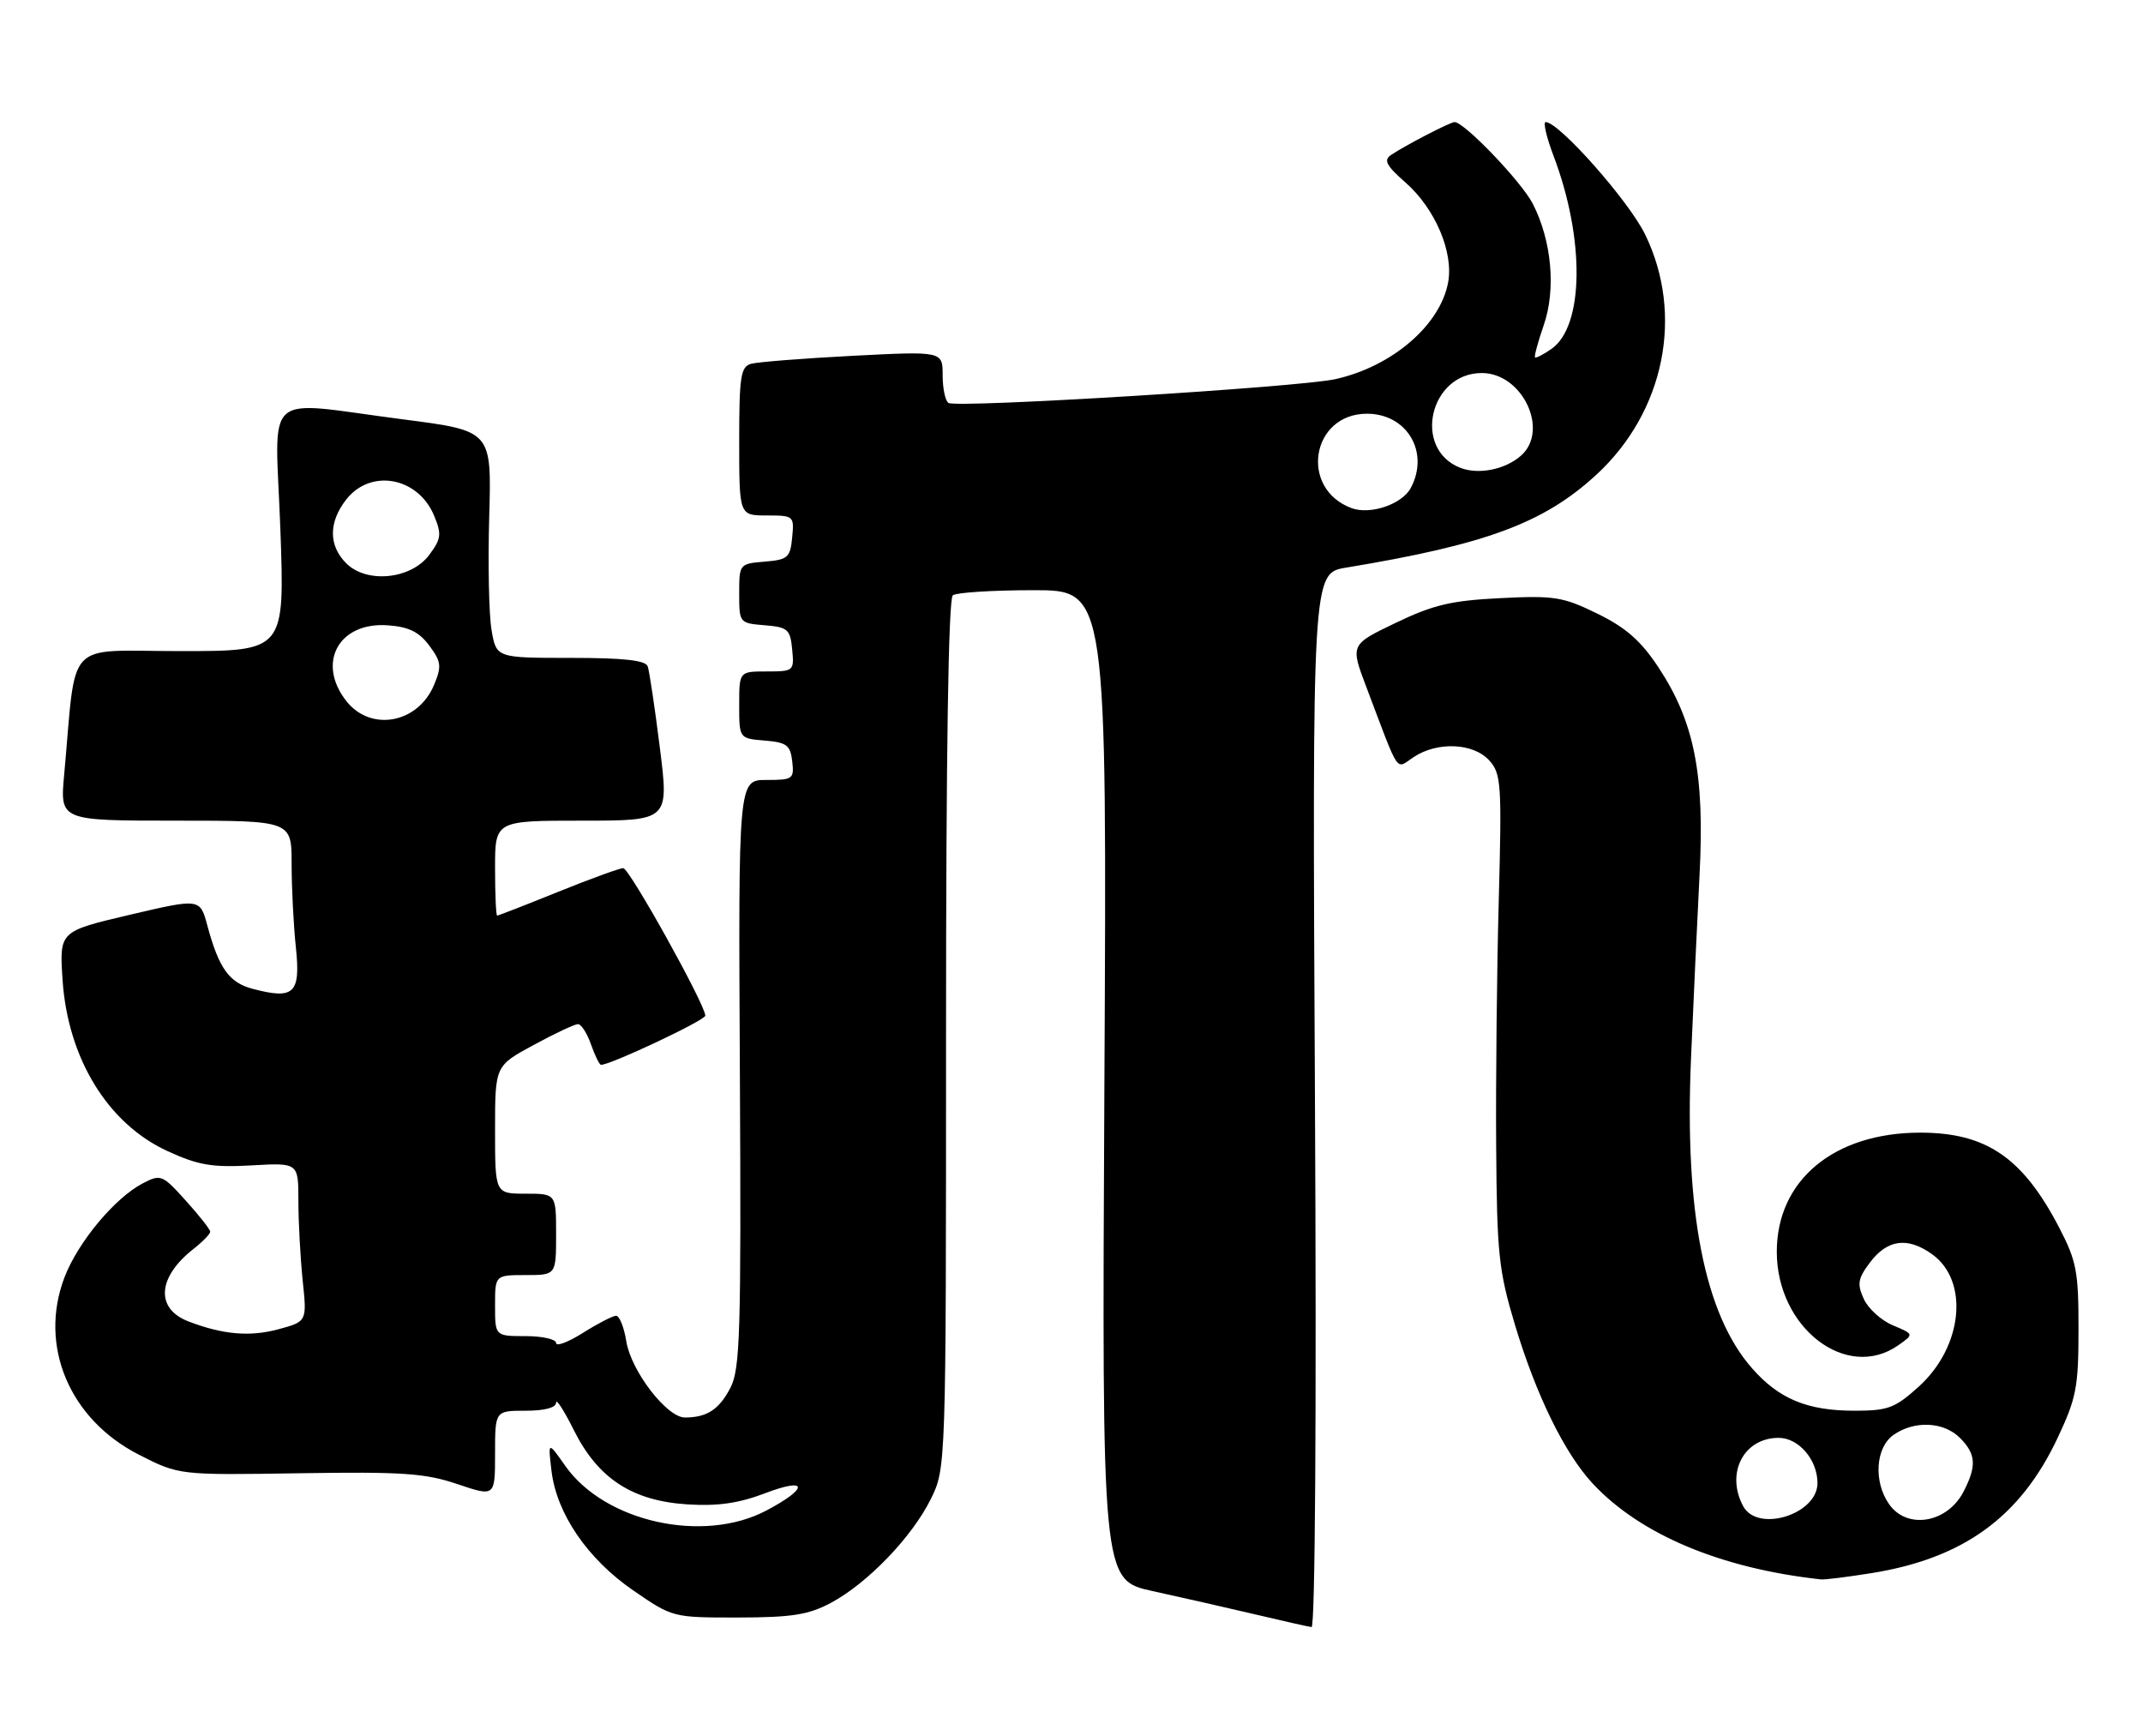 <?xml version="1.0" encoding="UTF-8" standalone="no"?>
<!DOCTYPE svg PUBLIC "-//W3C//DTD SVG 1.1//EN" "http://www.w3.org/Graphics/SVG/1.1/DTD/svg11.dtd" >
<svg xmlns="http://www.w3.org/2000/svg" xmlns:xlink="http://www.w3.org/1999/xlink" version="1.1" viewBox="0 0 316 256">
 <g >
 <path fill="currentColor"
d=" M 193.90 162.26 C 193.50 84.52 193.50 84.52 198.50 83.69 C 219.16 80.28 227.67 77.11 235.41 69.98 C 245.46 60.71 248.36 46.38 242.57 34.54 C 240.13 29.57 229.89 18.00 227.92 18.00 C 227.52 18.00 228.04 20.24 229.08 22.98 C 233.72 35.19 233.59 48.08 228.78 51.44 C 227.59 52.27 226.50 52.83 226.35 52.69 C 226.21 52.54 226.78 50.41 227.63 47.96 C 229.46 42.68 228.82 35.53 226.03 30.06 C 224.37 26.81 215.93 18.00 214.48 18.00 C 213.85 18.00 207.24 21.42 205.10 22.86 C 203.99 23.61 204.43 24.44 207.25 26.91 C 211.63 30.76 214.37 37.20 213.53 41.67 C 212.35 47.96 205.27 54.04 196.92 55.90 C 191.65 57.09 141.12 60.19 139.86 59.41 C 139.39 59.12 139.00 57.28 139.00 55.33 C 139.00 51.78 139.00 51.78 125.75 52.46 C 118.46 52.84 111.71 53.37 110.75 53.64 C 109.22 54.07 109.00 55.51 109.00 65.07 C 109.00 76.00 109.00 76.00 113.06 76.00 C 117.05 76.00 117.12 76.07 116.81 79.25 C 116.53 82.22 116.17 82.53 112.75 82.81 C 109.03 83.12 109.00 83.16 109.00 87.50 C 109.00 91.84 109.03 91.88 112.75 92.19 C 116.17 92.47 116.53 92.78 116.81 95.75 C 117.12 98.93 117.05 99.00 113.06 99.00 C 109.00 99.00 109.00 99.00 109.00 103.94 C 109.00 108.88 109.00 108.88 112.75 109.19 C 116.01 109.46 116.54 109.86 116.82 112.25 C 117.12 114.86 116.92 115.00 113.00 115.00 C 108.87 115.00 108.87 115.00 109.10 158.25 C 109.30 196.54 109.14 201.86 107.70 204.63 C 106.03 207.83 104.24 209.00 100.99 209.00 C 98.33 209.00 93.05 202.14 92.35 197.75 C 92.02 195.69 91.34 194.00 90.85 194.00 C 90.36 194.00 88.17 195.13 85.98 196.51 C 83.79 197.89 82.00 198.57 82.00 198.01 C 82.00 197.46 79.97 197.00 77.50 197.00 C 73.00 197.00 73.00 197.00 73.00 192.50 C 73.00 188.00 73.00 188.00 77.50 188.00 C 82.00 188.00 82.00 188.00 82.00 182.00 C 82.00 176.00 82.00 176.00 77.50 176.00 C 73.00 176.00 73.00 176.00 73.00 166.58 C 73.00 157.15 73.00 157.15 78.68 154.08 C 81.80 152.38 84.75 151.00 85.23 151.00 C 85.71 151.00 86.57 152.35 87.15 154.00 C 87.73 155.65 88.39 157.00 88.63 157.00 C 90.07 157.00 104.00 150.43 104.00 149.75 C 104.00 148.13 92.80 128.00 91.90 128.00 C 91.39 128.00 87.07 129.57 82.29 131.50 C 77.52 133.43 73.47 135.00 73.31 135.00 C 73.14 135.00 73.00 131.85 73.00 128.00 C 73.00 121.00 73.00 121.00 85.82 121.00 C 98.65 121.00 98.65 121.00 97.30 110.25 C 96.56 104.34 95.75 98.94 95.51 98.25 C 95.19 97.35 91.97 97.00 84.12 97.00 C 73.18 97.00 73.18 97.00 72.48 92.87 C 72.09 90.59 71.94 83.06 72.14 76.12 C 72.50 63.52 72.50 63.52 59.50 61.84 C 38.30 59.11 40.58 57.08 41.34 78.00 C 41.99 96.00 41.99 96.00 26.59 96.00 C 9.34 96.00 11.32 93.89 9.46 114.25 C 8.84 121.00 8.84 121.00 25.92 121.00 C 43.00 121.00 43.00 121.00 43.00 127.35 C 43.00 130.85 43.28 136.41 43.63 139.70 C 44.34 146.49 43.38 147.41 37.27 145.80 C 33.79 144.89 32.28 142.78 30.58 136.48 C 29.50 132.45 29.50 132.45 19.13 134.88 C 8.76 137.32 8.76 137.32 9.22 144.41 C 9.98 156.03 15.89 165.69 24.72 169.73 C 29.26 171.81 31.29 172.15 37.08 171.83 C 44.00 171.43 44.00 171.43 44.00 177.07 C 44.00 180.17 44.29 185.44 44.63 188.78 C 45.27 194.85 45.27 194.85 41.05 195.99 C 36.82 197.13 32.85 196.78 27.78 194.83 C 22.90 192.95 23.21 188.34 28.49 184.18 C 29.87 183.10 31.00 181.94 31.00 181.61 C 31.00 181.28 29.38 179.22 27.40 177.03 C 23.95 173.20 23.70 173.10 21.08 174.46 C 16.95 176.60 11.50 183.13 9.51 188.33 C 5.67 198.40 10.22 209.25 20.48 214.48 C 26.40 217.50 26.40 217.50 44.15 217.22 C 59.35 216.98 62.69 217.21 67.45 218.82 C 73.00 220.69 73.00 220.69 73.00 214.34 C 73.00 208.00 73.00 208.00 77.50 208.00 C 80.33 208.00 82.00 207.55 82.00 206.80 C 82.00 206.15 83.18 207.98 84.62 210.87 C 88.18 218.00 93.22 221.29 101.37 221.81 C 105.84 222.09 108.93 221.65 112.81 220.17 C 119.16 217.75 119.30 219.39 113.02 222.71 C 103.72 227.63 89.18 224.41 83.36 216.14 C 80.80 212.50 80.80 212.50 81.32 216.85 C 82.07 223.18 86.63 229.85 93.38 234.50 C 99.18 238.49 99.21 238.50 108.85 238.49 C 116.77 238.48 119.22 238.09 122.50 236.34 C 127.89 233.47 134.43 226.68 137.22 221.09 C 139.50 216.50 139.50 216.50 139.50 152.50 C 139.50 110.99 139.85 88.24 140.50 87.77 C 141.05 87.36 146.39 87.02 152.36 87.02 C 163.23 87.00 163.23 87.00 162.85 159.99 C 162.48 232.97 162.48 232.97 169.99 234.60 C 174.12 235.50 180.88 237.04 185.00 238.01 C 189.12 238.99 192.91 239.84 193.40 239.90 C 193.93 239.96 194.14 208.01 193.90 162.26 Z  M 276.00 231.94 C 289.50 229.77 297.89 223.69 303.37 212.09 C 306.17 206.16 306.49 204.55 306.49 196.00 C 306.50 187.49 306.20 185.93 303.64 181.00 C 298.27 170.68 292.89 167.00 283.16 167.00 C 270.44 167.00 262.00 174.01 262.00 184.56 C 262.00 195.77 272.28 203.69 279.90 198.36 C 282.24 196.72 282.24 196.72 279.12 195.41 C 277.40 194.69 275.47 192.94 274.83 191.52 C 273.83 189.34 273.96 188.52 275.68 186.22 C 278.26 182.75 281.24 182.32 284.88 184.91 C 290.41 188.85 289.44 198.57 282.93 204.45 C 279.42 207.62 278.40 208.00 273.47 208.00 C 266.50 208.00 262.32 206.27 258.34 201.73 C 251.35 193.77 248.38 178.68 249.35 156.08 C 249.69 148.06 250.26 135.88 250.61 129.00 C 251.38 114.11 249.84 106.39 244.52 98.35 C 241.95 94.47 239.74 92.53 235.55 90.48 C 230.48 88.00 229.21 87.79 221.24 88.19 C 214.00 88.55 211.35 89.17 205.80 91.84 C 199.11 95.05 199.11 95.05 201.47 101.28 C 206.51 114.59 205.72 113.42 208.48 111.61 C 211.99 109.30 217.28 109.55 219.60 112.12 C 221.37 114.08 221.46 115.55 221.00 132.87 C 220.72 143.11 220.55 159.38 220.62 169.00 C 220.73 184.82 220.99 187.34 223.38 195.30 C 226.50 205.68 230.69 214.25 234.84 218.72 C 241.84 226.25 253.72 231.25 268.50 232.87 C 269.05 232.94 272.43 232.51 276.00 231.94 Z  M 51.07 103.37 C 46.63 97.72 49.96 91.66 57.20 92.20 C 60.28 92.42 61.80 93.17 63.30 95.19 C 65.06 97.56 65.15 98.23 64.01 100.97 C 61.65 106.66 54.68 107.95 51.07 103.37 Z  M 51.05 83.05 C 48.43 80.43 48.44 76.98 51.07 73.63 C 54.68 69.05 61.65 70.34 64.01 76.03 C 65.15 78.77 65.06 79.44 63.30 81.81 C 60.62 85.42 54.08 86.08 51.05 83.05 Z  M 199.30 74.92 C 191.55 72.05 193.35 61.00 201.57 61.00 C 207.49 61.00 210.84 66.70 208.02 71.96 C 206.74 74.35 202.07 75.94 199.30 74.92 Z  M 215.32 68.97 C 208.25 66.20 210.81 55.00 218.50 55.00 C 224.51 55.00 228.52 63.50 224.25 67.21 C 221.91 69.25 217.99 70.02 215.32 68.97 Z  M 257.04 222.07 C 254.43 217.19 257.13 212.00 262.27 212.00 C 265.23 212.00 268.00 215.23 268.00 218.67 C 268.00 223.29 259.16 226.03 257.04 222.07 Z  M 278.56 221.78 C 276.23 218.45 276.56 213.42 279.22 211.56 C 282.29 209.41 286.61 209.61 289.00 212.00 C 291.38 214.38 291.50 216.13 289.54 219.93 C 287.14 224.57 281.21 225.57 278.56 221.78 Z "/>
</g>
</svg>